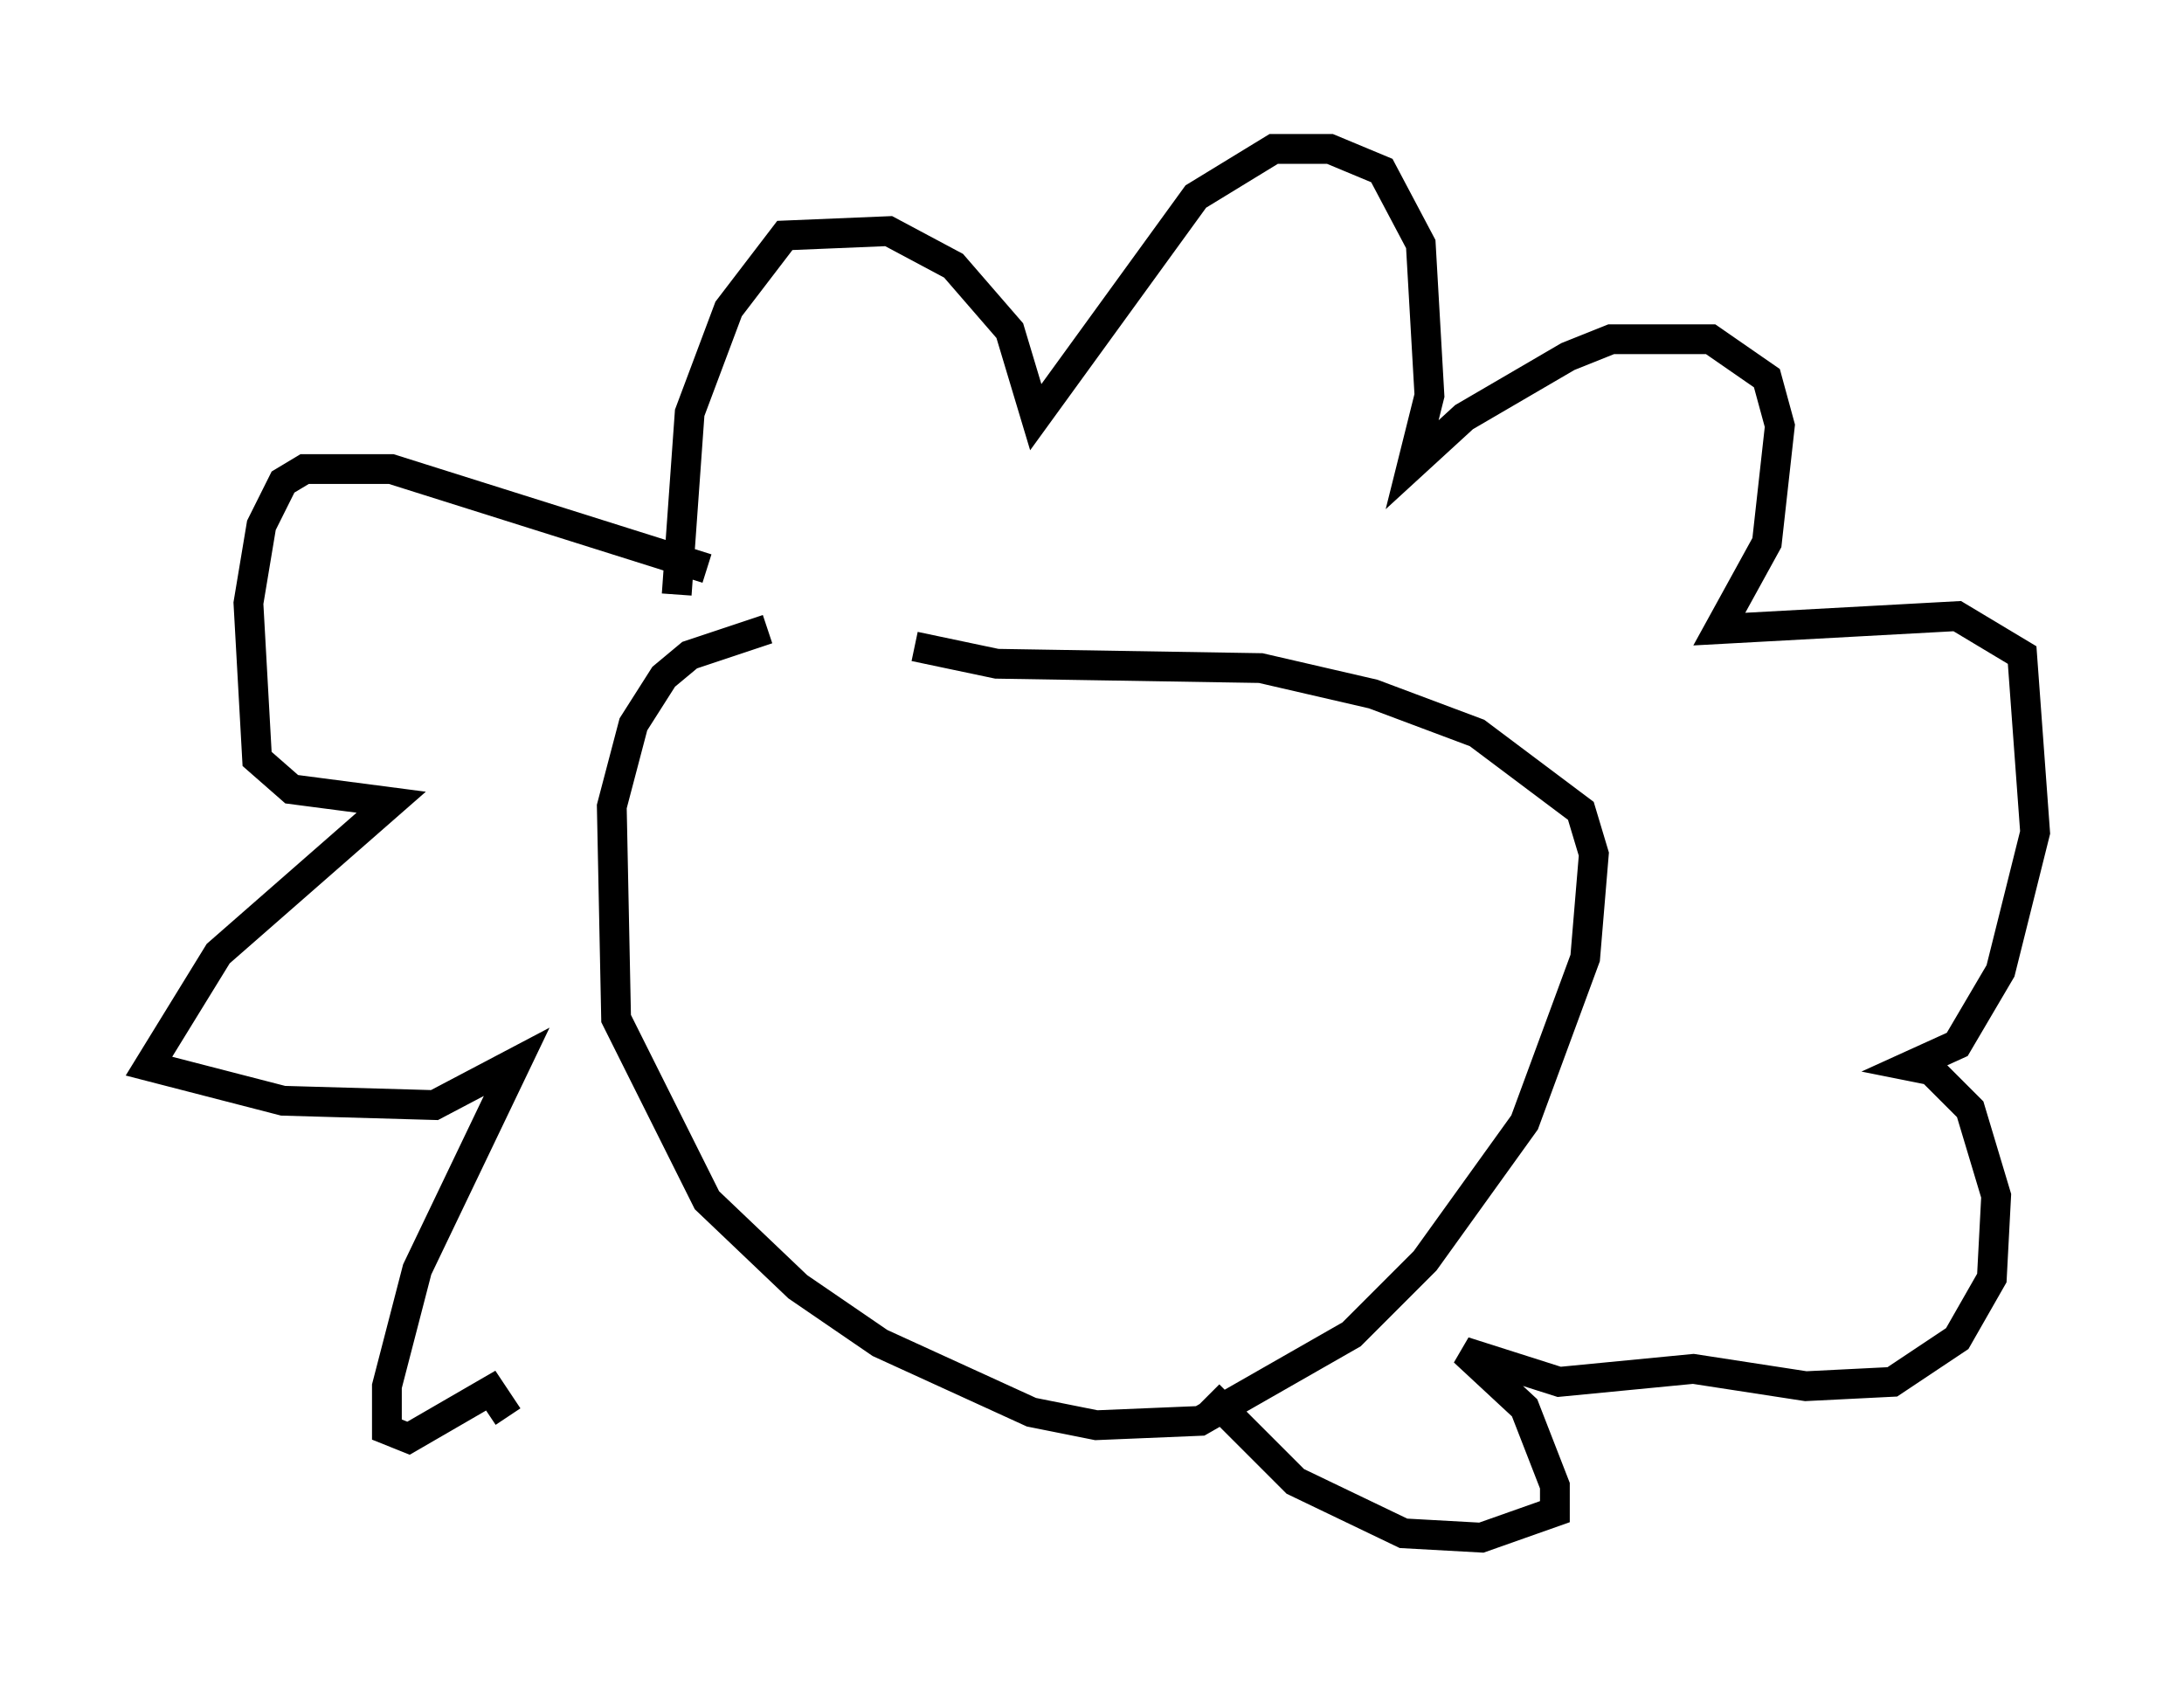 <?xml version="1.0" encoding="utf-8" ?>
<svg baseProfile="full" height="56.626" version="1.1" width="73.329" xmlns="http://www.w3.org/2000/svg" xmlns:ev="http://www.w3.org/2001/xml-events" xmlns:xlink="http://www.w3.org/1999/xlink"><defs /><rect fill="white" height="56.626" width="73.329" x="0" y="0" /><path d="M33.324, 20.978 m-7.553, 0.145 l-2.615, 0.872 -0.872, 0.726 l-1.017, 1.598 -0.726, 2.76 l0.145, 7.117 3.05, 6.101 l3.05, 2.905 2.76, 1.888 l5.084, 2.324 2.179, 0.436 l3.486, -0.145 5.084, -2.905 l2.469, -2.469 3.341, -4.648 l2.034, -5.52 0.291, -3.486 l-0.436, -1.453 -3.486, -2.615 l-3.486, -1.307 -3.777, -0.872 l-8.86, -0.145 -2.76, -0.581 m-7.989, -1.743 l0.436, -6.101 1.307, -3.486 l1.888, -2.469 3.486, -0.145 l2.179, 1.162 1.888, 2.179 l0.872, 2.905 5.374, -7.408 l2.615, -1.598 1.888, 0.0 l1.743, 0.726 1.307, 2.469 l0.291, 5.084 -0.581, 2.324 l1.743, -1.598 3.486, -2.034 l1.453, -0.581 3.341, 0.0 l1.888, 1.307 0.436, 1.598 l-0.436, 3.922 -1.598, 2.905 l7.989, -0.436 2.179, 1.307 l0.436, 5.955 -1.162, 4.648 l-1.453, 2.469 -1.598, 0.726 l0.726, 0.145 1.307, 1.307 l0.872, 2.905 -0.145, 2.76 l-1.162, 2.034 -2.179, 1.453 l-2.905, 0.145 -3.777, -0.581 l-4.503, 0.436 -3.196, -1.017 l2.034, 1.888 1.017, 2.615 l0.0, 0.872 -2.469, 0.872 l-2.615, -0.145 -3.631, -1.743 l-2.905, -2.905 m-16.849, -27.743 l-10.603, -3.341 -2.905, 0.0 l-0.726, 0.436 -0.726, 1.453 l-0.436, 2.615 0.291, 5.229 l1.162, 1.017 3.341, 0.436 l-5.81, 5.084 -2.324, 3.777 l4.503, 1.162 5.084, 0.145 l2.76, -1.453 -3.341, 6.972 l-1.017, 3.922 0.0, 1.453 l0.726, 0.291 2.76, -1.598 l0.581, 0.872 " fill="none" stroke="black" stroke-width="1" /></svg>